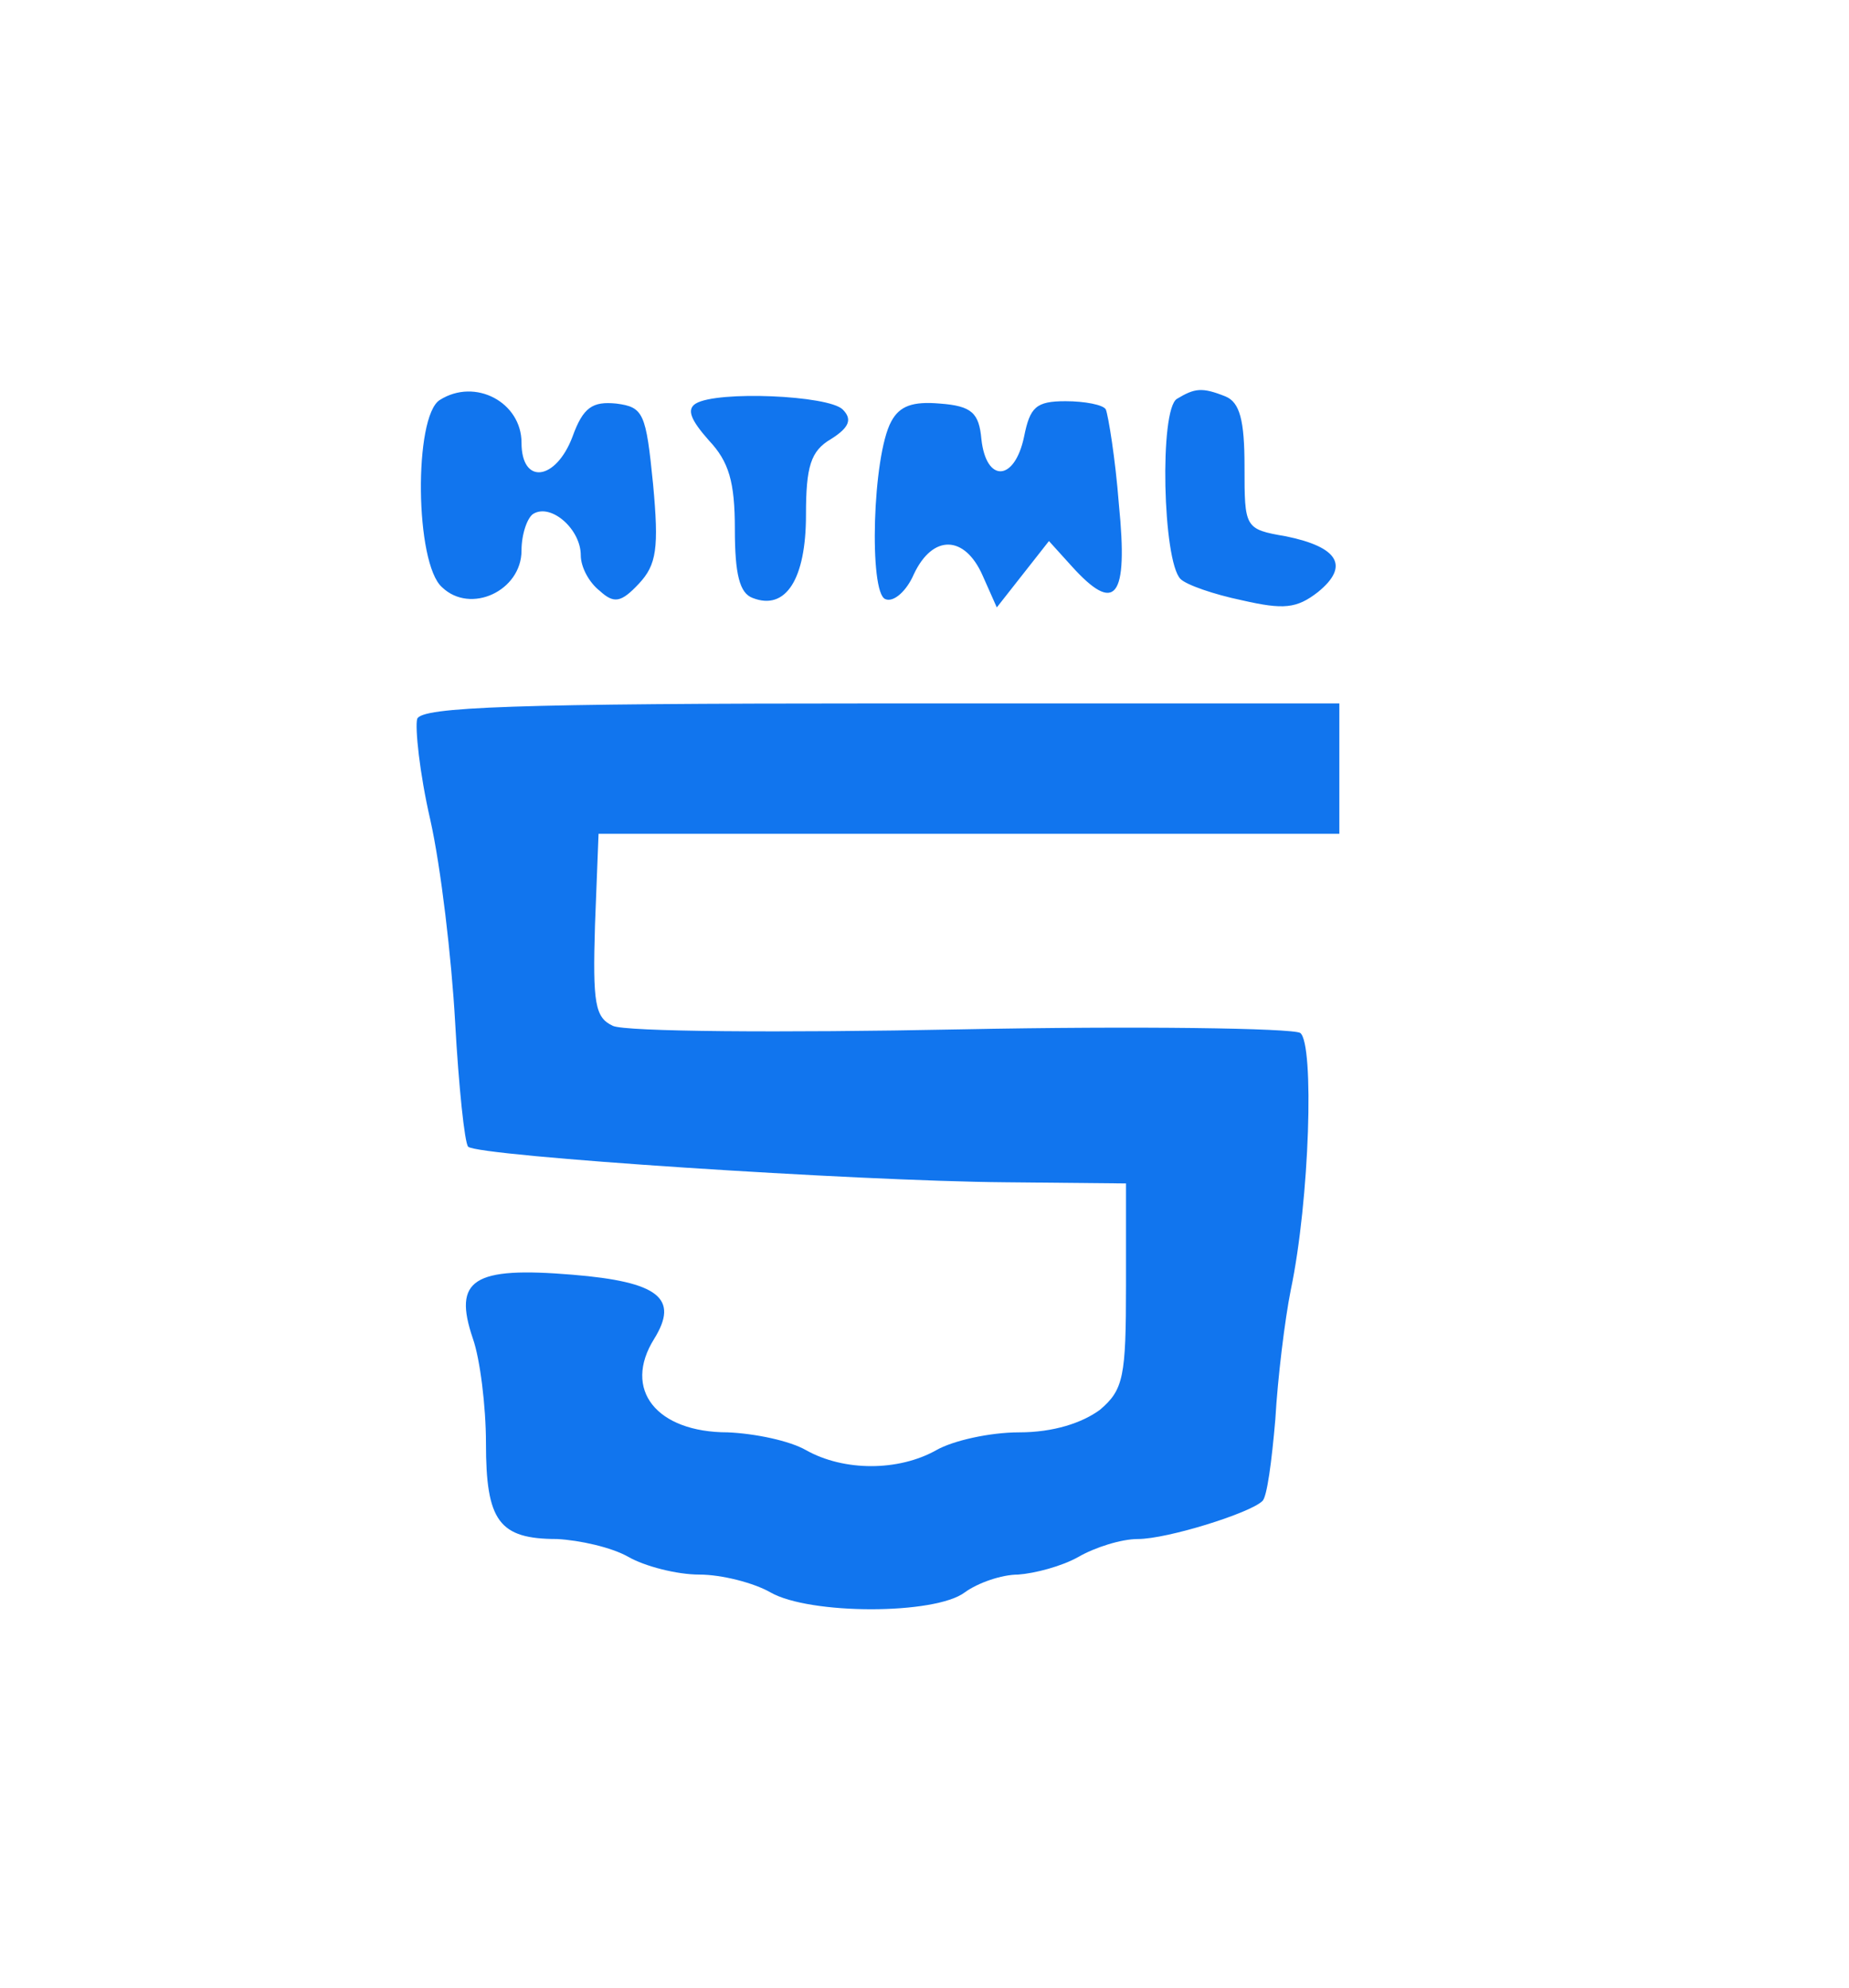 <svg version="1" xmlns="http://www.w3.org/2000/svg" width="40pt" height="43pt" viewBox="0 0 156 156"><path d="M37.1 27.9c-2.2 1.4-2.1 13.8.2 15.8 2.4 2.3 6.7.3 6.7-3.1 0-1.4.5-2.8 1-3.1 1.5-.9 4 1.3 4 3.5 0 1 .7 2.3 1.6 3 1.2 1.1 1.8 1 3.3-.6 1.5-1.6 1.7-3 1.2-8.4-.6-6-.8-6.5-3.1-6.8-2-.2-2.8.3-3.7 2.8-1.4 3.7-4.3 4.1-4.3.5 0-3.4-3.9-5.5-6.9-3.6zm21.6.3c-.8.5-.4 1.4 1.1 3.1 1.7 1.8 2.2 3.5 2.2 7.5 0 3.8.4 5.4 1.5 5.8 2.8 1.1 4.5-1.6 4.5-7 0-4.1.4-5.4 2.1-6.4 1.6-1 1.8-1.7 1-2.5-1.2-1.2-10.6-1.6-12.4-.5zm40.6-.4c-1.5.9-1.2 13.7.3 15.2.5.5 2.8 1.3 5.2 1.8 3.5.8 4.6.7 6.4-.7 2.7-2.2 1.7-3.8-2.7-4.7-3.5-.6-3.5-.7-3.5-5.9 0-3.9-.4-5.4-1.6-5.9-2-.8-2.6-.7-4.1.2zm-24.1 1.9c-1.6 2.9-1.9 14.5-.5 15 .7.3 1.8-.7 2.4-2.1 1.6-3.4 4.3-3.3 5.8.1l1.2 2.7 2.2-2.8 2.2-2.8 1.9 2.1c3.7 4.1 4.8 2.8 4-5.2-.3-3.9-.9-7.5-1.1-8-.2-.4-1.8-.7-3.4-.7-2.5 0-3 .5-3.5 3-.8 3.8-3.2 3.9-3.6.2-.2-2.2-.8-2.8-3.5-3-2.3-.2-3.4.2-4.1 1.5zm-40 25.1c-.2.7.2 4.6 1.1 8.5.9 4 1.8 11.7 2.1 17.1.3 5.4.8 10.2 1.1 10.5.8.8 32.8 2.9 45.3 3L95 94v8.6c0 7.7-.2 8.8-2.2 10.5-1.5 1.1-3.9 1.9-6.8 1.9-2.5 0-5.6.7-7 1.5-3.2 1.8-7.8 1.8-11 0-1.4-.8-4.3-1.4-6.6-1.5-6 0-8.9-3.6-6.2-7.9 2.1-3.4.4-4.8-6.9-5.4-8.4-.7-10.1.4-8.4 5.4.6 1.7 1.1 5.7 1.1 8.8 0 6.6 1.1 8.1 6 8.1 1.9.1 4.6.7 6 1.5 1.4.8 4.1 1.5 6 1.5 1.9 0 4.6.7 6 1.5 3.3 1.9 13.9 1.9 16.4 0 1.1-.8 3.1-1.5 4.5-1.5 1.4-.1 3.7-.7 5.1-1.5 1.4-.8 3.6-1.5 5-1.5 2.5 0 9.5-2.2 10.5-3.2.4-.3.8-3.4 1.1-6.9.2-3.5.8-8.4 1.3-10.9 1.6-7.6 2-20.8.8-21.7-.7-.4-13.6-.6-28.7-.3s-28.3.2-29.3-.3c-1.5-.7-1.7-1.9-1.5-8.5l.3-7.7H113v-11H74.4c-31.1 0-38.8.3-39.2 1.3z" fill="#1175ee"/></svg>